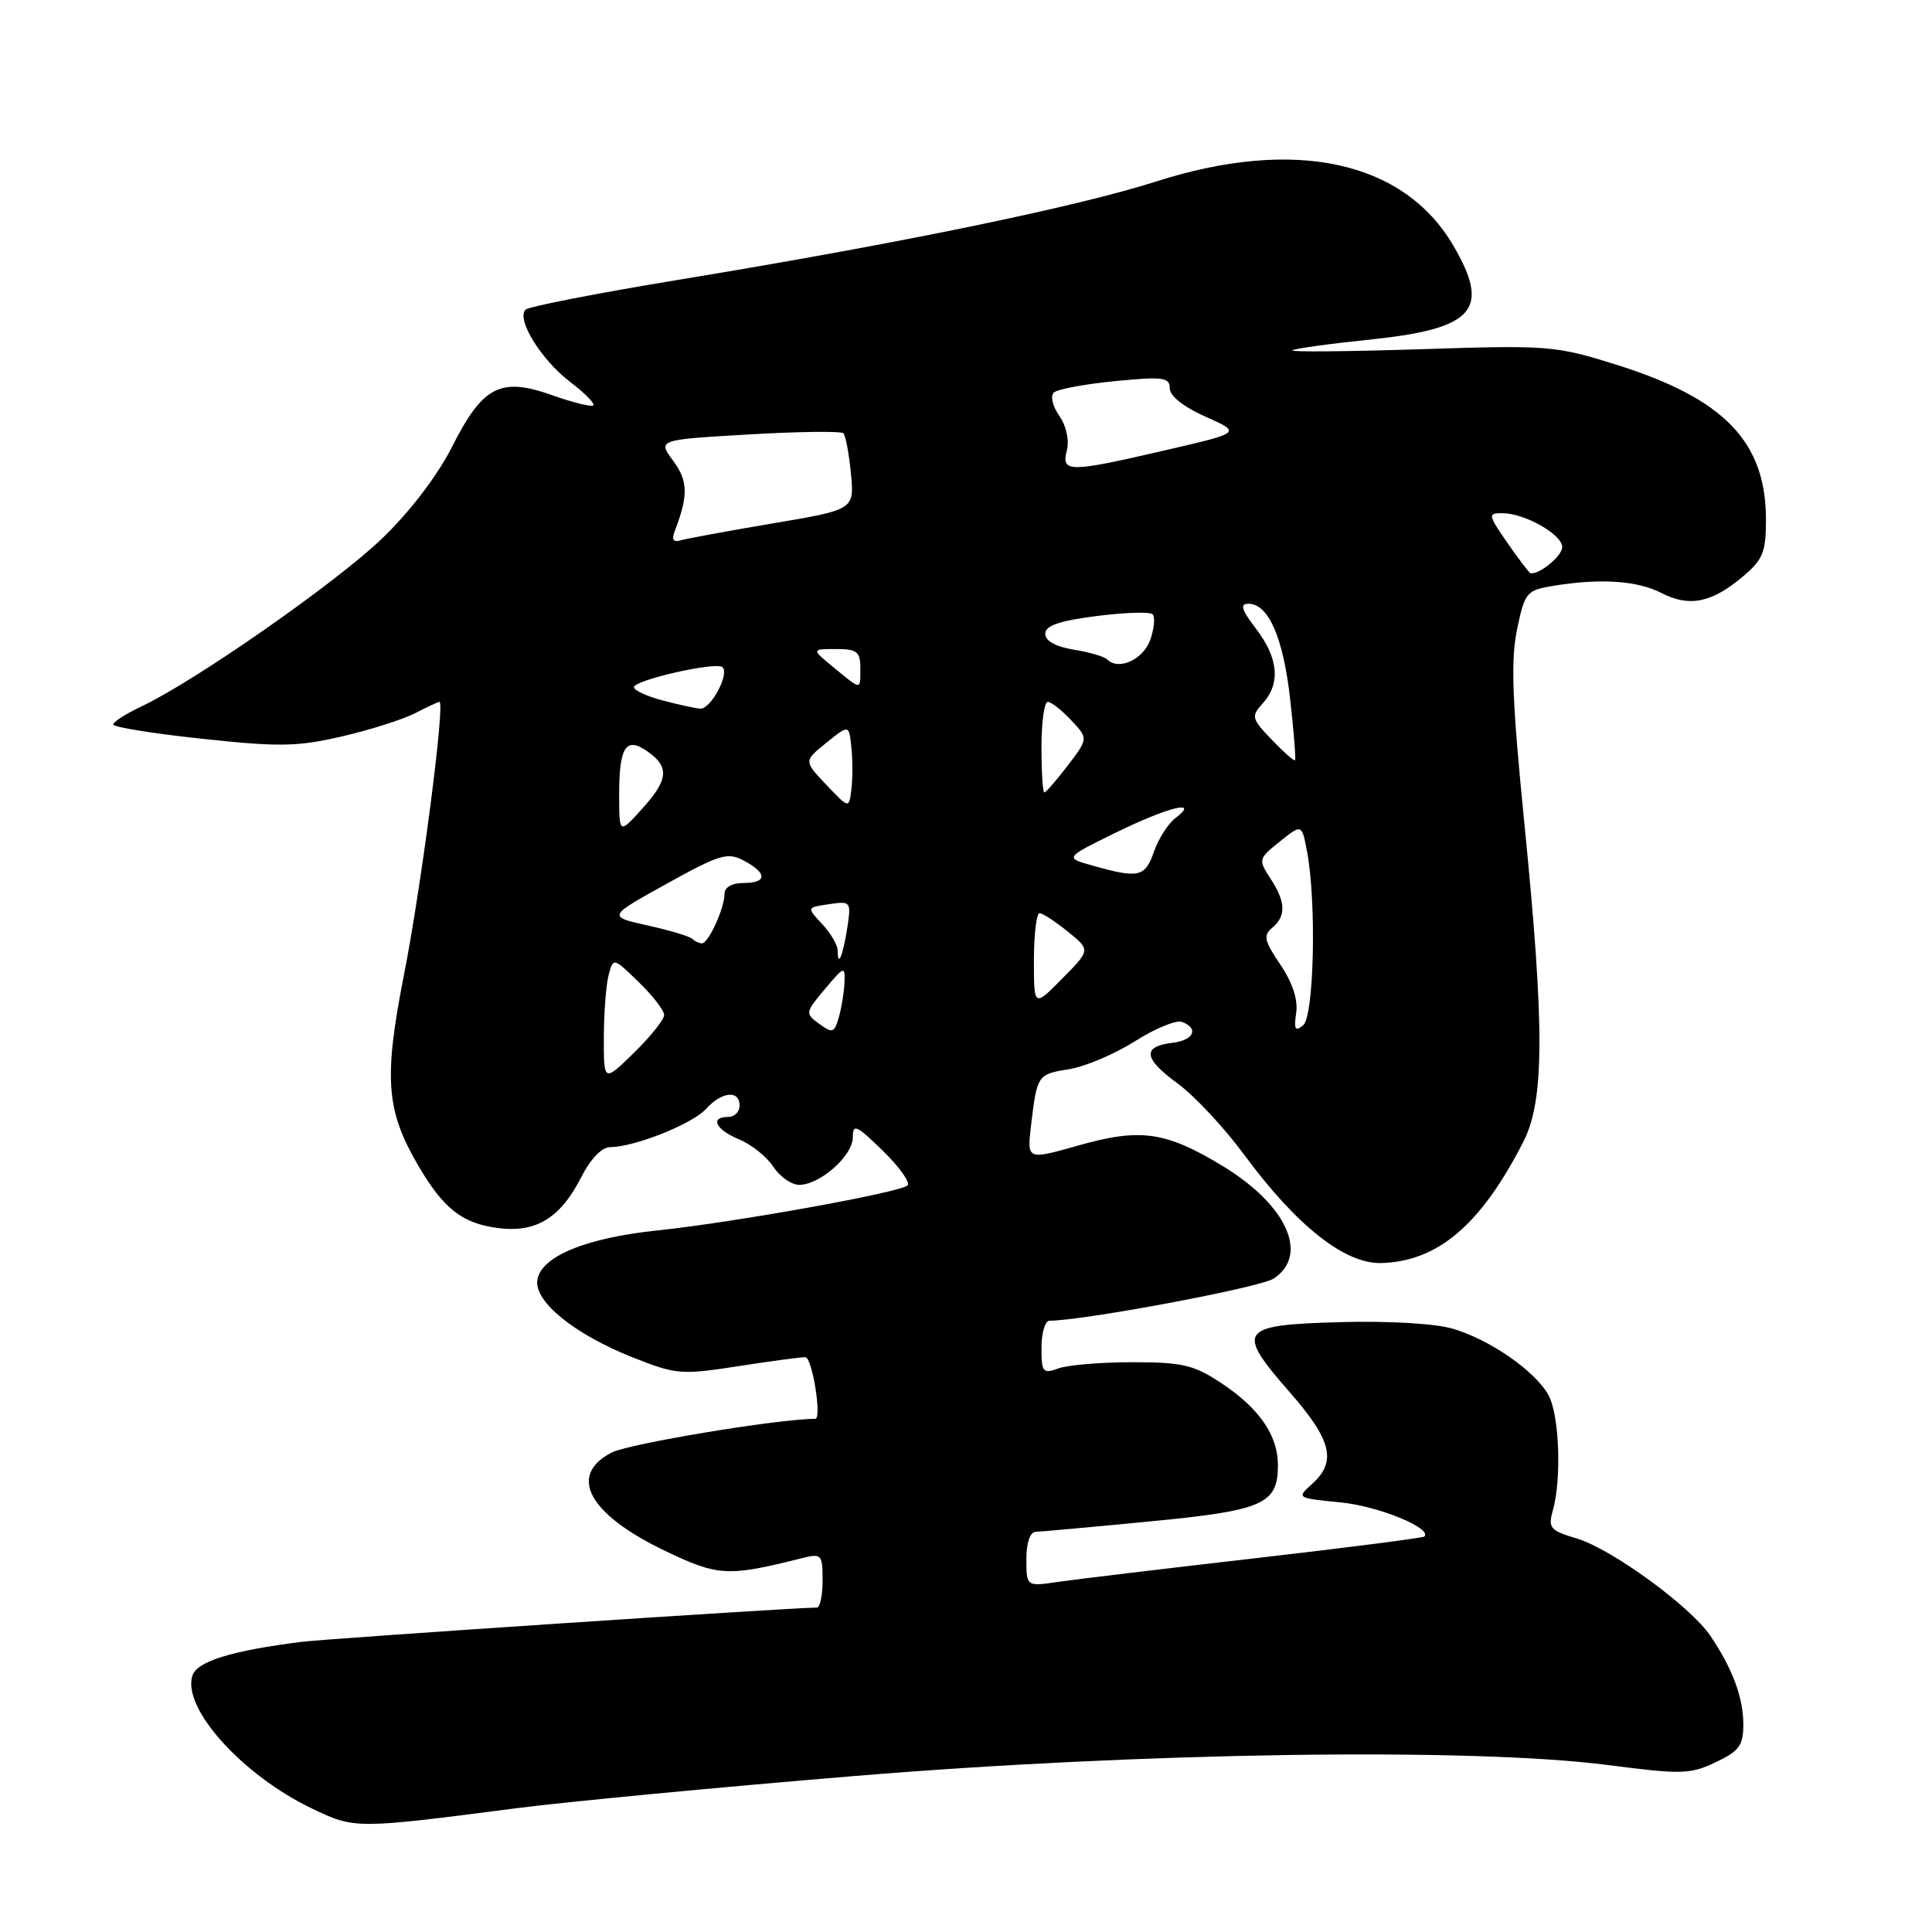 <?xml version="1.0" encoding="UTF-8" standalone="no"?>
<!DOCTYPE svg PUBLIC "-//W3C//DTD SVG 1.1//EN" "http://www.w3.org/Graphics/SVG/1.1/DTD/svg11.dtd" >
<svg xmlns="http://www.w3.org/2000/svg" xmlns:xlink="http://www.w3.org/1999/xlink" version="1.1" viewBox="0 0 256 256">
 <g >
 <path fill="currentColor"
d=" M 68.50 239.59 C 75.10 238.74 95.12 236.83 113.00 235.35 C 151.22 232.18 195.10 231.54 213.08 233.88 C 222.80 235.14 223.96 235.11 227.33 233.51 C 230.45 232.03 231.00 231.29 231.00 228.50 C 231.00 224.95 229.56 221.07 226.63 216.75 C 223.98 212.84 213.56 205.25 208.94 203.86 C 205.38 202.80 205.10 202.47 205.77 200.10 C 206.93 195.96 206.62 187.52 205.20 184.90 C 203.47 181.70 197.44 177.51 192.50 176.06 C 190.16 175.37 183.95 175.01 177.51 175.19 C 164.15 175.57 163.68 176.23 170.95 184.54 C 176.45 190.82 177.14 193.66 173.89 196.60 C 171.78 198.50 171.79 198.50 177.66 199.08 C 182.63 199.56 189.83 202.51 188.73 203.60 C 188.55 203.78 178.52 205.07 166.45 206.46 C 154.38 207.85 142.59 209.26 140.25 209.60 C 136.00 210.23 136.00 210.23 136.00 206.61 C 136.00 204.41 136.49 202.99 137.25 202.97 C 137.94 202.95 144.72 202.34 152.33 201.60 C 167.43 200.15 169.33 199.31 169.33 194.13 C 169.33 190.18 166.85 186.59 161.80 183.25 C 158.19 180.86 156.67 180.50 150.08 180.50 C 145.91 180.50 141.49 180.87 140.25 181.32 C 138.18 182.07 138.00 181.84 138.00 178.57 C 138.00 176.61 138.48 175.00 139.07 175.00 C 143.53 175.00 166.96 170.60 168.75 169.43 C 173.51 166.31 170.53 159.68 162.04 154.52 C 154.44 149.91 151.12 149.44 142.79 151.81 C 136.08 153.71 136.08 153.71 136.62 149.10 C 137.42 142.42 137.47 142.34 141.68 141.67 C 143.79 141.33 147.71 139.66 150.39 137.97 C 153.06 136.27 155.87 135.12 156.63 135.41 C 158.91 136.28 158.17 137.85 155.33 138.18 C 151.31 138.66 151.52 140.27 156.02 143.55 C 158.25 145.17 162.26 149.47 164.94 153.11 C 171.82 162.44 178.22 167.49 183.01 167.36 C 190.52 167.16 196.25 162.28 201.86 151.27 C 204.66 145.79 204.68 136.07 201.97 108.94 C 200.37 92.91 200.17 87.52 201.01 83.43 C 202.04 78.49 202.26 78.22 205.80 77.63 C 212.04 76.60 216.96 76.93 220.16 78.58 C 223.83 80.48 226.80 79.88 230.92 76.41 C 233.60 74.16 234.00 73.17 234.00 68.87 C 234.00 58.53 228.48 52.81 214.15 48.32 C 206.10 45.80 205.19 45.72 188.32 46.27 C 178.70 46.58 171.02 46.65 171.24 46.43 C 171.46 46.20 176.08 45.56 181.51 45.00 C 195.37 43.56 197.57 41.07 192.56 32.52 C 185.98 21.29 171.52 18.18 153.19 24.05 C 142.62 27.43 119.09 32.28 89.81 37.09 C 79.19 38.84 70.12 40.61 69.66 41.02 C 68.34 42.21 71.67 47.65 75.53 50.59 C 77.47 52.07 78.86 53.47 78.62 53.71 C 78.38 53.95 75.93 53.35 73.18 52.37 C 66.32 49.93 63.97 51.14 59.90 59.20 C 57.98 63.01 54.33 67.79 50.65 71.33 C 44.59 77.18 25.84 90.26 18.75 93.60 C 16.69 94.58 15.00 95.65 15.00 96.00 C 15.00 96.34 20.29 97.20 26.76 97.89 C 36.98 98.99 39.40 98.95 45.30 97.58 C 49.03 96.72 53.39 95.33 54.99 94.51 C 56.59 93.68 58.05 93.00 58.23 93.00 C 59.01 93.00 55.83 117.47 53.56 129.00 C 50.82 142.93 51.13 147.11 55.45 154.50 C 58.75 160.13 61.23 162.09 65.90 162.71 C 70.99 163.40 74.23 161.44 77.01 155.99 C 78.24 153.57 79.75 152.00 80.84 152.00 C 84.05 152.00 91.75 148.93 93.55 146.94 C 95.64 144.63 98.00 144.40 98.00 146.50 C 98.00 147.32 97.33 148.00 96.50 148.00 C 94.00 148.00 94.82 149.68 97.95 150.98 C 99.57 151.65 101.61 153.28 102.47 154.60 C 103.34 155.92 104.88 157.00 105.89 157.00 C 108.64 157.00 113.00 153.15 113.00 150.72 C 113.00 148.85 113.47 149.06 117.00 152.50 C 119.20 154.65 120.66 156.71 120.25 157.08 C 119.20 158.03 97.17 161.99 87.19 163.03 C 77.63 164.02 71.64 166.49 71.20 169.63 C 70.79 172.49 76.15 176.82 83.88 179.88 C 89.62 182.15 90.27 182.20 97.93 181.01 C 102.35 180.32 106.31 179.80 106.73 179.84 C 107.64 179.94 108.92 188.00 108.03 188.00 C 103.18 188.00 83.34 191.29 81.05 192.47 C 75.20 195.50 77.98 200.63 88.09 205.48 C 95.19 208.88 96.41 208.94 106.33 206.45 C 108.85 205.82 109.00 205.98 109.00 209.39 C 109.00 211.38 108.66 213.00 108.25 213.01 C 104.73 213.03 43.47 217.11 40.00 217.55 C 30.68 218.72 26.09 220.14 25.49 222.04 C 24.12 226.36 32.12 235.23 41.36 239.65 C 47.02 242.36 47.09 242.36 68.50 239.59 Z  M 80.01 137.45 C 80.02 134.18 80.31 130.46 80.65 129.18 C 81.27 126.87 81.27 126.87 84.63 130.13 C 86.49 131.92 88.00 133.89 88.00 134.49 C 88.00 135.10 86.20 137.35 84.00 139.50 C 80.00 143.41 80.00 143.41 80.01 137.45 Z  M 108.56 135.67 C 106.66 134.28 106.68 134.17 109.31 131.05 C 111.85 128.02 111.99 127.98 111.90 130.17 C 111.85 131.45 111.51 133.53 111.15 134.79 C 110.56 136.87 110.31 136.95 108.56 135.67 Z  M 171.75 134.23 C 172.01 132.46 171.27 130.21 169.65 127.81 C 167.52 124.67 167.36 123.95 168.57 122.94 C 170.44 121.39 170.38 119.50 168.33 116.39 C 166.71 113.91 166.75 113.78 169.58 111.51 C 172.50 109.17 172.50 109.17 173.19 112.84 C 174.46 119.54 174.12 134.66 172.68 135.85 C 171.62 136.73 171.43 136.40 171.75 134.23 Z  M 137.00 127.23 C 137.00 123.81 137.34 121.00 137.75 121.00 C 138.16 121.01 139.85 122.11 141.50 123.45 C 144.50 125.88 144.50 125.88 140.75 129.67 C 137.00 133.47 137.00 133.47 137.00 127.23 Z  M 111.00 125.98 C 111.00 125.24 110.07 123.64 108.94 122.44 C 106.88 120.24 106.88 120.24 109.85 119.81 C 112.74 119.38 112.80 119.46 112.27 122.94 C 111.69 126.65 111.00 128.32 111.00 125.98 Z  M 91.74 124.41 C 91.42 124.08 88.76 123.28 85.83 122.63 C 80.50 121.44 80.50 121.44 88.34 117.10 C 95.41 113.18 96.42 112.89 98.59 114.05 C 101.70 115.71 101.66 117.00 98.50 117.00 C 96.98 117.00 96.00 117.57 96.00 118.45 C 96.00 120.35 93.87 125.00 93.01 125.00 C 92.64 125.00 92.07 124.73 91.74 124.41 Z  M 144.78 114.70 C 141.06 113.66 141.06 113.66 147.78 110.36 C 154.79 106.92 159.09 105.86 155.75 108.40 C 154.78 109.13 153.50 111.14 152.90 112.86 C 151.73 116.23 150.89 116.42 144.78 114.70 Z  M 82.04 105.50 C 82.03 98.93 82.91 97.55 85.80 99.57 C 88.74 101.63 88.57 103.34 85.03 107.23 C 82.06 110.50 82.06 110.50 82.04 105.50 Z  M 109.50 104.00 C 106.50 100.84 106.50 100.84 109.50 98.42 C 112.50 96.00 112.50 96.00 112.81 99.02 C 112.99 100.68 112.99 103.19 112.81 104.60 C 112.50 107.16 112.50 107.16 109.50 104.00 Z  M 138.00 99.00 C 138.00 95.70 138.37 93.00 138.83 93.00 C 139.28 93.00 140.68 94.09 141.93 95.43 C 144.21 97.85 144.21 97.85 141.49 101.43 C 139.99 103.39 138.59 105.00 138.38 105.00 C 138.17 105.00 138.00 102.30 138.00 99.00 Z  M 168.51 98.01 C 165.82 95.21 165.76 94.93 167.33 93.19 C 169.70 90.57 169.40 87.21 166.45 83.34 C 164.50 80.79 164.26 80.00 165.43 80.00 C 168.08 80.00 170.04 84.49 170.95 92.63 C 171.44 96.96 171.73 100.61 171.59 100.74 C 171.46 100.87 170.07 99.64 168.51 98.01 Z  M 87.75 92.80 C 85.69 92.25 84.00 91.47 84.00 91.06 C 84.00 90.11 94.96 87.63 95.74 88.41 C 96.68 89.35 94.16 94.01 92.77 93.90 C 92.07 93.84 89.81 93.35 87.75 92.80 Z  M 110.50 88.47 C 107.50 86.01 107.50 86.01 110.75 86.00 C 113.55 86.00 114.00 86.35 114.00 88.50 C 114.00 91.50 114.20 91.50 110.50 88.47 Z  M 146.72 87.39 C 146.34 87.00 144.33 86.41 142.26 86.08 C 139.88 85.69 138.50 84.92 138.50 83.98 C 138.50 82.90 140.35 82.26 145.29 81.63 C 149.03 81.15 152.38 81.04 152.73 81.40 C 153.08 81.75 152.94 83.27 152.42 84.77 C 151.50 87.39 148.22 88.89 146.72 87.39 Z  M 199.76 71.96 C 197.16 68.20 197.12 68.00 199.06 68.00 C 202.02 68.00 207.00 70.81 207.00 72.49 C 207.00 73.66 204.05 76.11 202.82 75.96 C 202.64 75.94 201.27 74.14 199.76 71.96 Z  M 89.39 70.42 C 91.22 65.65 91.18 63.74 89.20 61.06 C 87.14 58.27 87.14 58.27 99.17 57.57 C 105.79 57.18 111.45 57.11 111.75 57.41 C 112.04 57.71 112.50 60.11 112.75 62.74 C 113.21 67.53 113.21 67.53 102.35 69.36 C 96.38 70.37 90.89 71.38 90.14 71.61 C 89.23 71.88 88.98 71.48 89.39 70.42 Z  M 141.36 59.68 C 141.71 58.32 141.29 56.43 140.36 55.10 C 139.48 53.84 139.15 52.47 139.63 52.02 C 140.11 51.57 143.76 50.89 147.75 50.50 C 154.12 49.88 155.00 50.00 155.00 51.45 C 155.00 52.47 156.84 53.93 159.75 55.22 C 164.50 57.33 164.50 57.33 154.50 59.64 C 141.56 62.64 140.62 62.64 141.36 59.68 Z "/>
</g>
</svg>